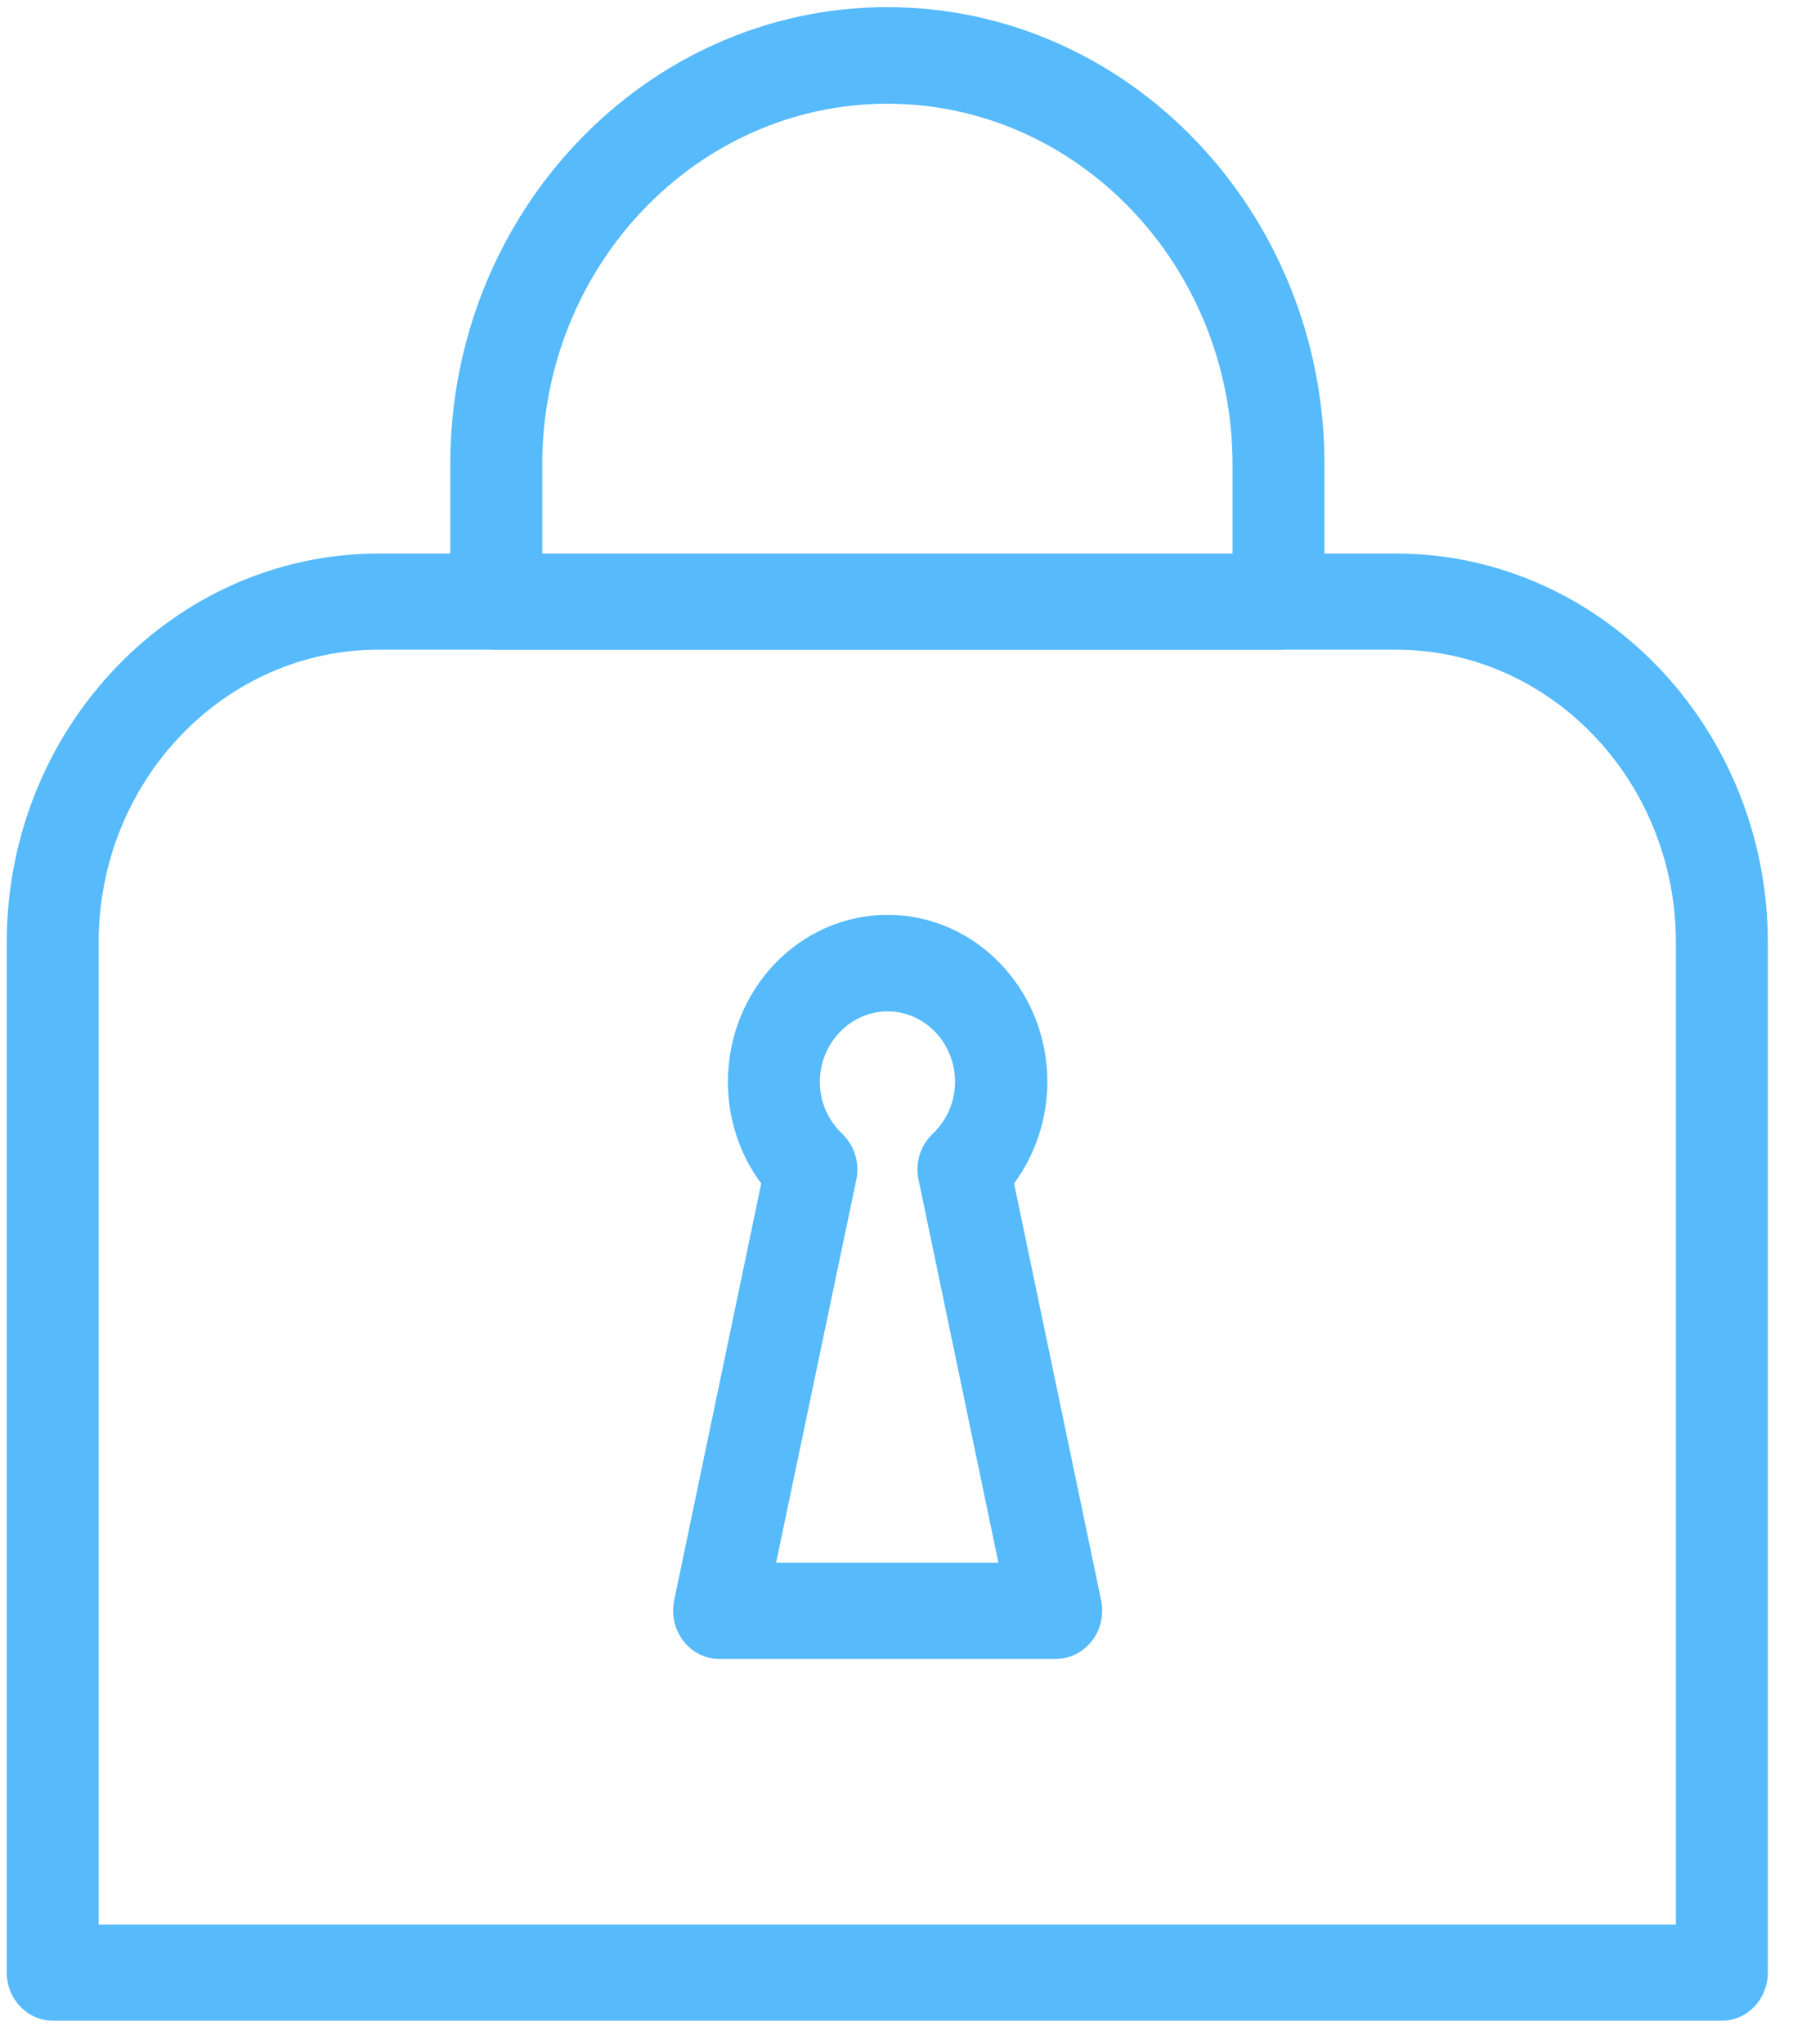 <svg width="39" height="44" viewBox="0 0 39 44" fill="none" xmlns="http://www.w3.org/2000/svg">
<path d="M37.085 43.505H1.138C0.594 43.505 0.145 43.044 0.145 42.466V20.294C0.145 15.677 3.74 11.918 8.157 11.918H30.058C34.475 11.918 38.07 15.677 38.07 20.294V42.466C38.07 43.044 37.629 43.505 37.085 43.505ZM2.124 41.436H36.091V20.294C36.091 16.815 33.386 13.987 30.058 13.987H8.157C4.829 13.987 2.124 16.815 2.124 20.294V41.436Z" fill="#56BAFB"/>
<path d="M27.537 13.987H10.691C10.147 13.987 9.697 13.526 9.697 12.948V9.994C9.697 4.564 13.924 0.154 19.11 0.154C24.304 0.154 28.522 4.573 28.522 9.994V12.948C28.53 13.526 28.081 13.987 27.537 13.987ZM11.677 11.918H26.543V10.003C26.543 5.72 23.206 2.233 19.11 2.233C15.013 2.233 11.677 5.72 11.677 10.003V11.918V11.918Z" fill="#56BAFB"/>
<path d="M22.737 35.716H15.485C15.183 35.716 14.898 35.572 14.716 35.328C14.526 35.084 14.457 34.768 14.517 34.461L16.393 25.48C15.926 24.856 15.676 24.088 15.676 23.293C15.676 21.314 17.214 19.697 19.116 19.697C21.008 19.697 22.555 21.305 22.555 23.293C22.555 24.088 22.296 24.856 21.838 25.48L23.714 34.461C23.774 34.768 23.705 35.084 23.515 35.328C23.316 35.581 23.039 35.716 22.737 35.716ZM16.713 33.647H21.501L19.781 25.398C19.703 25.037 19.824 24.657 20.084 24.413C20.395 24.115 20.567 23.718 20.567 23.293C20.567 22.453 19.911 21.775 19.116 21.775C18.312 21.775 17.655 22.462 17.655 23.293C17.655 23.718 17.828 24.115 18.139 24.413C18.398 24.666 18.519 25.037 18.441 25.398L16.713 33.647Z" fill="#56BAFB"/>
</svg>
